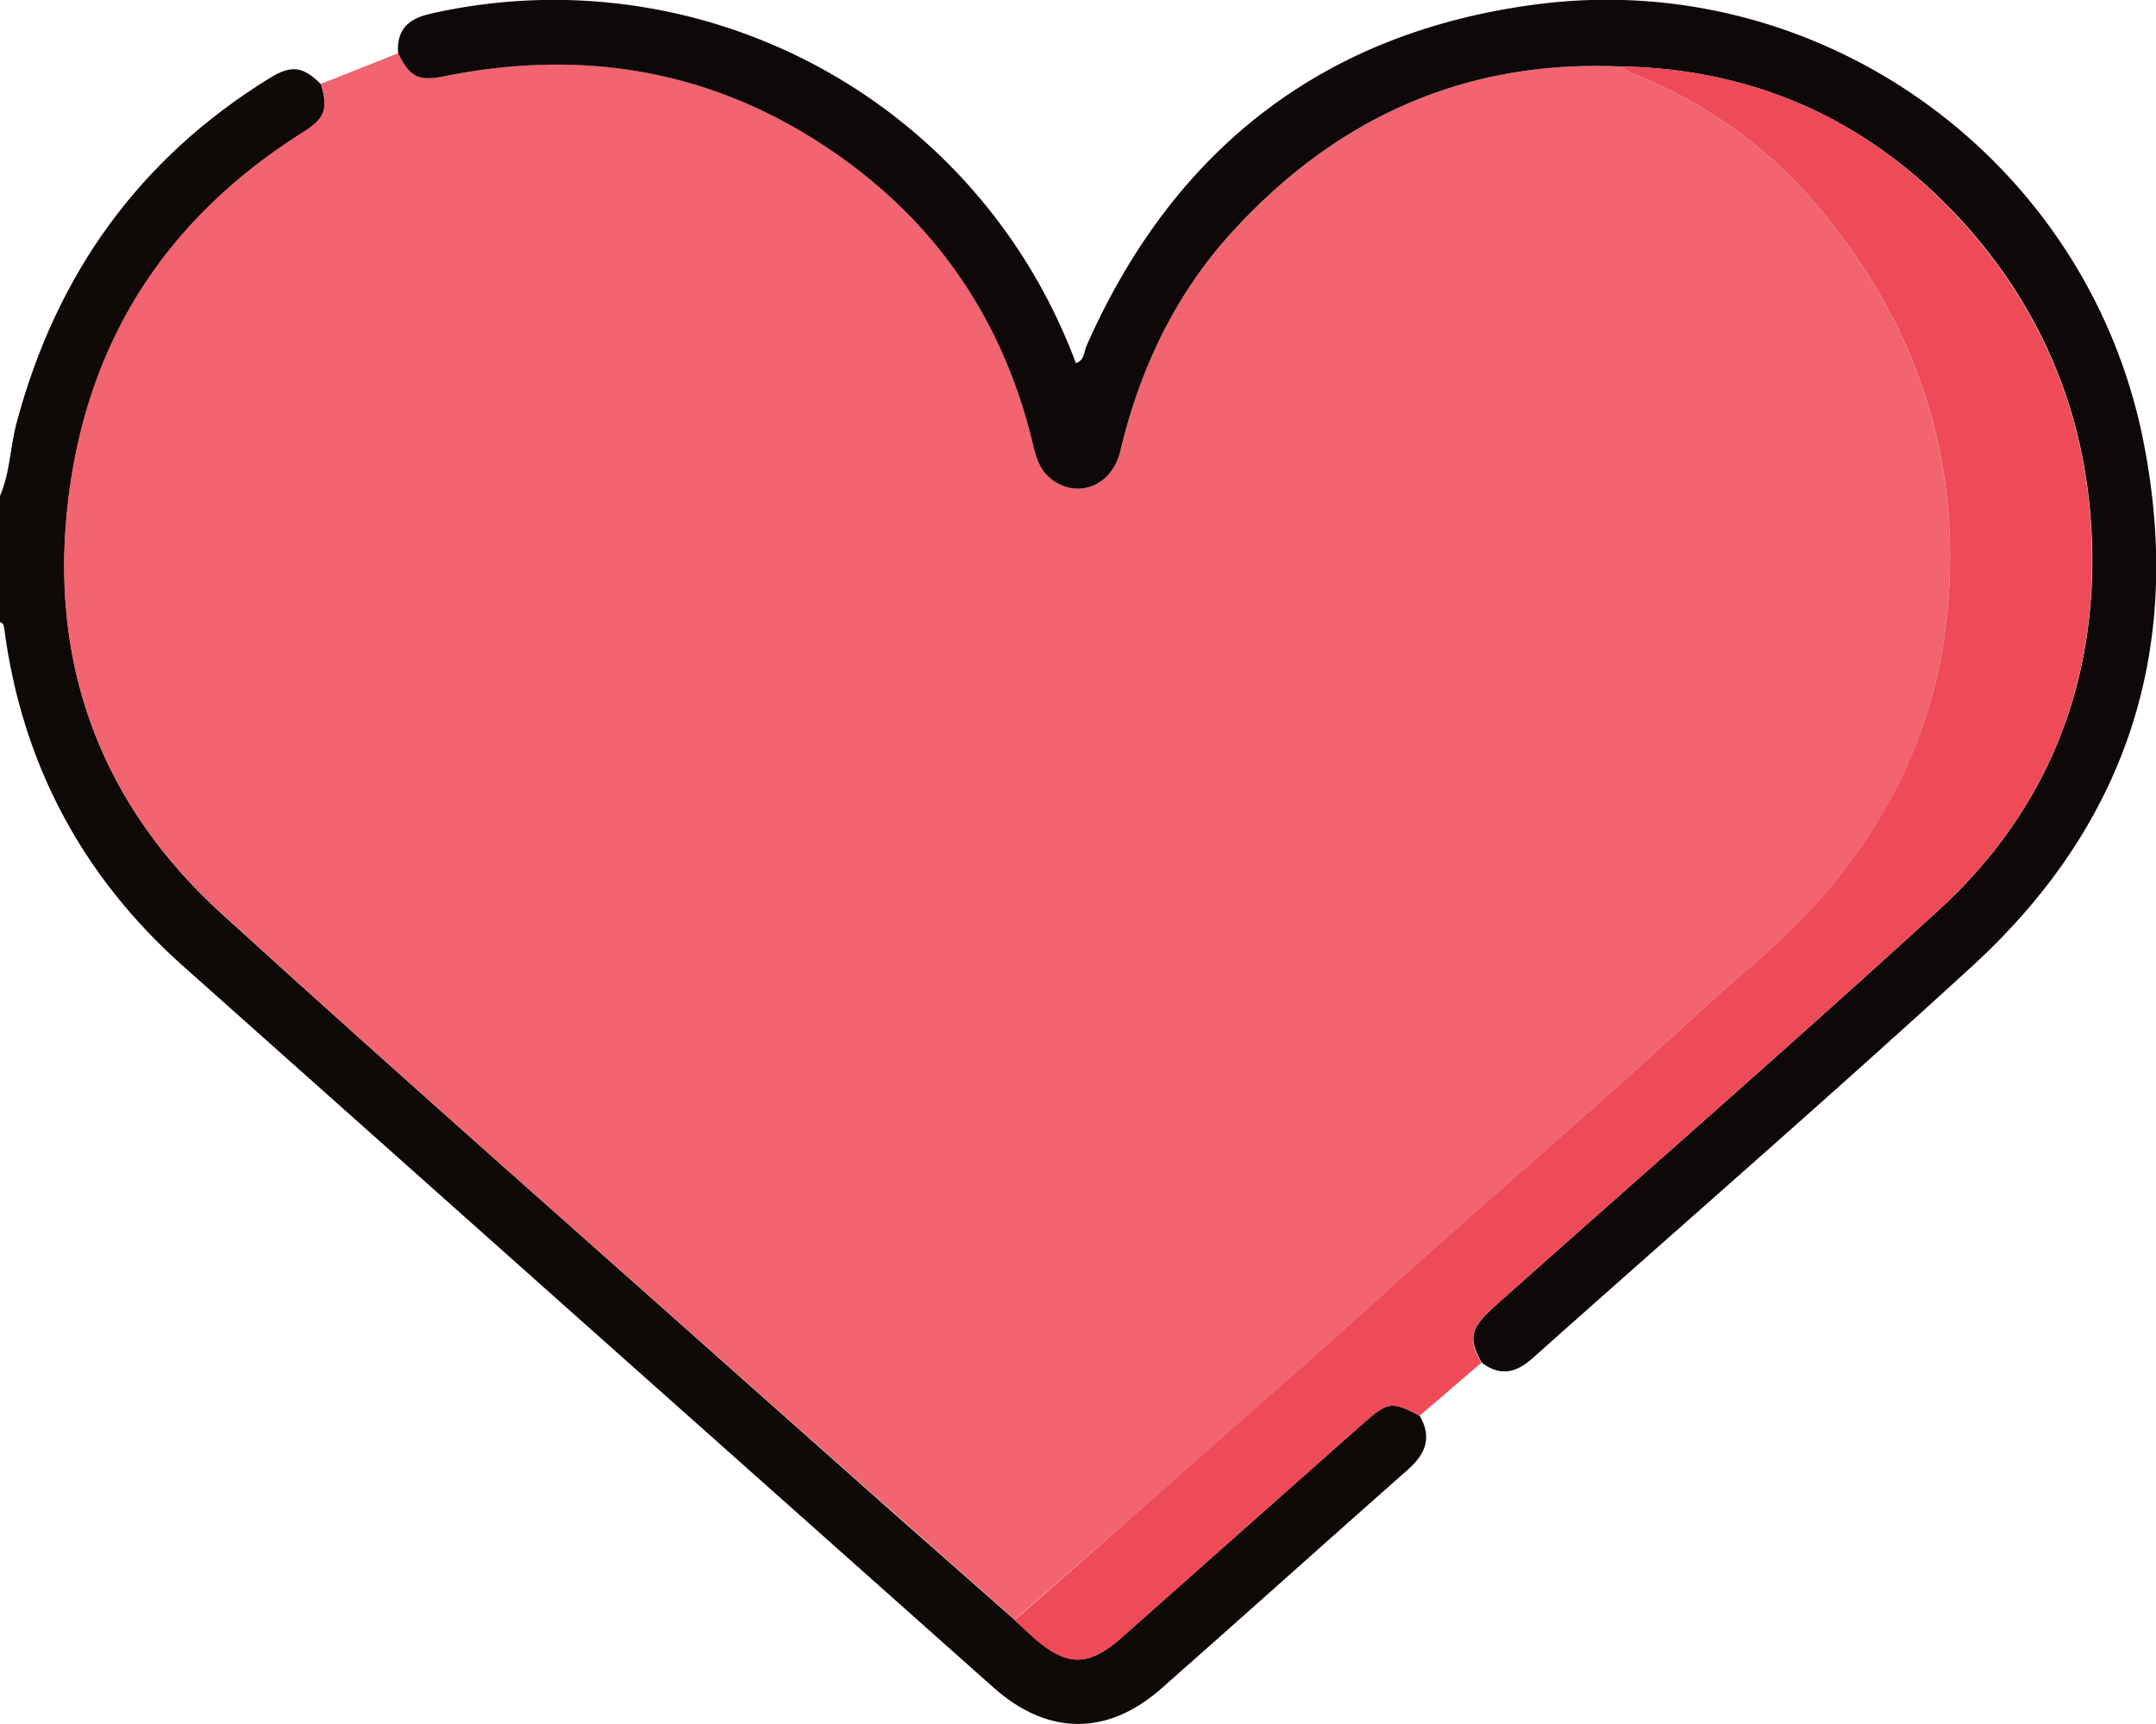 <svg id="Layer_1" data-name="Layer 1" xmlns="http://www.w3.org/2000/svg" viewBox="0 0 384.04 307.07"><defs><style>.cls-1{fill:#0f0908;}.cls-2{fill:#f16470;}.cls-3{fill:#0f0808;}.cls-4{fill:#ee4a58;}</style></defs><title>love</title><path class="cls-1" d="M668.39,574.15c2.17,3.78,1.14,6.69-2,9.49-14.72,13-29.28,26.1-44,39.07-9.64,8.51-20.27,8.42-29.9-.14Q520.23,558.31,448.06,494c-17.95-16-28.68-36.11-31.81-60.1-.07-.51-.17-1-.75-1.11v-22.5c1.83-4.2,1.8-8.81,3-13.17,7.06-26.27,21.76-46.88,45-61.22,3.94-2.43,5.94-2.13,9.19,1.08,1.32,4.57.75,6.1-3.33,8.68-24.94,15.74-39,38.3-41.93,67.6-2.8,28.37,6.67,52.48,27.6,71.51,33.06,30.08,66.65,59.58,100,89.3q20.55,18.29,41.22,36.45c1.09,1,2.15,2.06,3.25,3,6,5.38,9.9,5.4,15.94,0q21.54-19.1,43.07-38.2C662.78,571.59,663.51,571.57,668.39,574.15Z" transform="translate(-415.5 -321.97)"/><path class="cls-2" d="M596.26,610.48Q575.65,592.26,555,574c-33.4-29.72-67-59.22-100-89.3-20.93-19-30.4-43.14-27.6-71.51,2.89-29.3,17-51.86,41.93-67.6,4.08-2.58,4.65-4.11,3.33-8.68l13.77-5.46c2.08,4.29,3.68,5,8.3,4.09,23.2-4.68,45.18-1.61,65.42,11,20.42,12.7,33.59,30.81,39.28,54.26.58,2.41,1.17,4.84,3.34,6.51,4.68,3.59,10.81,1.25,12.3-5,3.48-14.57,9.69-27.77,19.78-38.87,18.57-20.42,41.52-30.87,69.39-29.63a14.85,14.85,0,0,0,2.23,1.32,82.58,82.58,0,0,1,33.76,24.72C758,381.47,765.55,406.37,762,434.34a86.59,86.59,0,0,1-12.57,34.86c-5.95,9.63-13.62,17.7-22.2,25.06-8.31,7.13-16.26,14.69-24.44,22-10.22,9.1-20.55,18.08-30.78,27.16-7.73,6.87-15.34,13.85-23.07,20.71q-15.48,13.77-31.07,27.41Q607.06,601,596.26,610.48Z" transform="translate(-415.5 -321.97)"/><path class="cls-3" d="M704.23,333.81c-27.87-1.24-50.82,9.21-69.39,29.63-10.09,11.1-16.3,24.3-19.78,38.87-1.49,6.26-7.62,8.6-12.3,5-2.17-1.67-2.76-4.1-3.34-6.51-5.69-23.45-18.86-41.56-39.28-54.26-20.24-12.59-42.22-15.66-65.42-11-4.62.93-6.22.2-8.3-4.09-.3-4.06,1.67-6.08,5.61-7a99.16,99.16,0,0,1,113.85,59c.43,1,.82,2.06,1.27,3.21,1.54-.51,1.41-2,1.85-3,15.49-35.15,42.26-56,80.25-60.92,50.69-6.6,98,27.72,108,77.6,7.4,36.9-2.82,68.45-30.53,93.8-25.79,23.61-52.2,46.54-78.3,69.82-3,2.64-5.8,3.15-9,.71-2.3-4.19-2-5.9,1.42-9.17,1-.94,2-1.86,3.05-2.77,25.66-22.85,51.56-45.44,76.92-68.63,18.1-16.55,27.35-37.61,27.39-62.19,0-23.25-7.81-43.86-23.6-61C748.39,343.42,728.21,334.26,704.23,333.81Z" transform="translate(-415.5 -321.97)"/><path class="cls-4" d="M704.23,333.81c24,.45,44.16,9.61,60.31,27.14,15.79,17.14,23.64,37.75,23.6,61,0,24.58-9.29,45.64-27.39,62.19-25.36,23.19-51.26,45.78-76.92,68.63-1,.91-2.05,1.83-3.05,2.77-3.46,3.27-3.72,5-1.42,9.17l-11,9.44c-4.88-2.58-5.61-2.56-9.87,1.22q-21.57,19.07-43.07,38.2c-6,5.36-10,5.34-15.94,0-1.1-1-2.16-2-3.25-3q10.8-9.48,21.59-19,15.55-13.68,31.07-27.41c7.73-6.86,15.34-13.84,23.07-20.71,10.23-9.08,20.56-18.06,30.78-27.16,8.18-7.29,16.13-14.85,24.44-22,8.58-7.36,16.25-15.43,22.2-25.06A86.59,86.59,0,0,0,762,434.34c3.57-28-4-52.87-21.76-74.49a82.58,82.58,0,0,0-33.76-24.72A14.85,14.85,0,0,1,704.23,333.81Z" transform="translate(-415.5 -321.97)"/></svg>